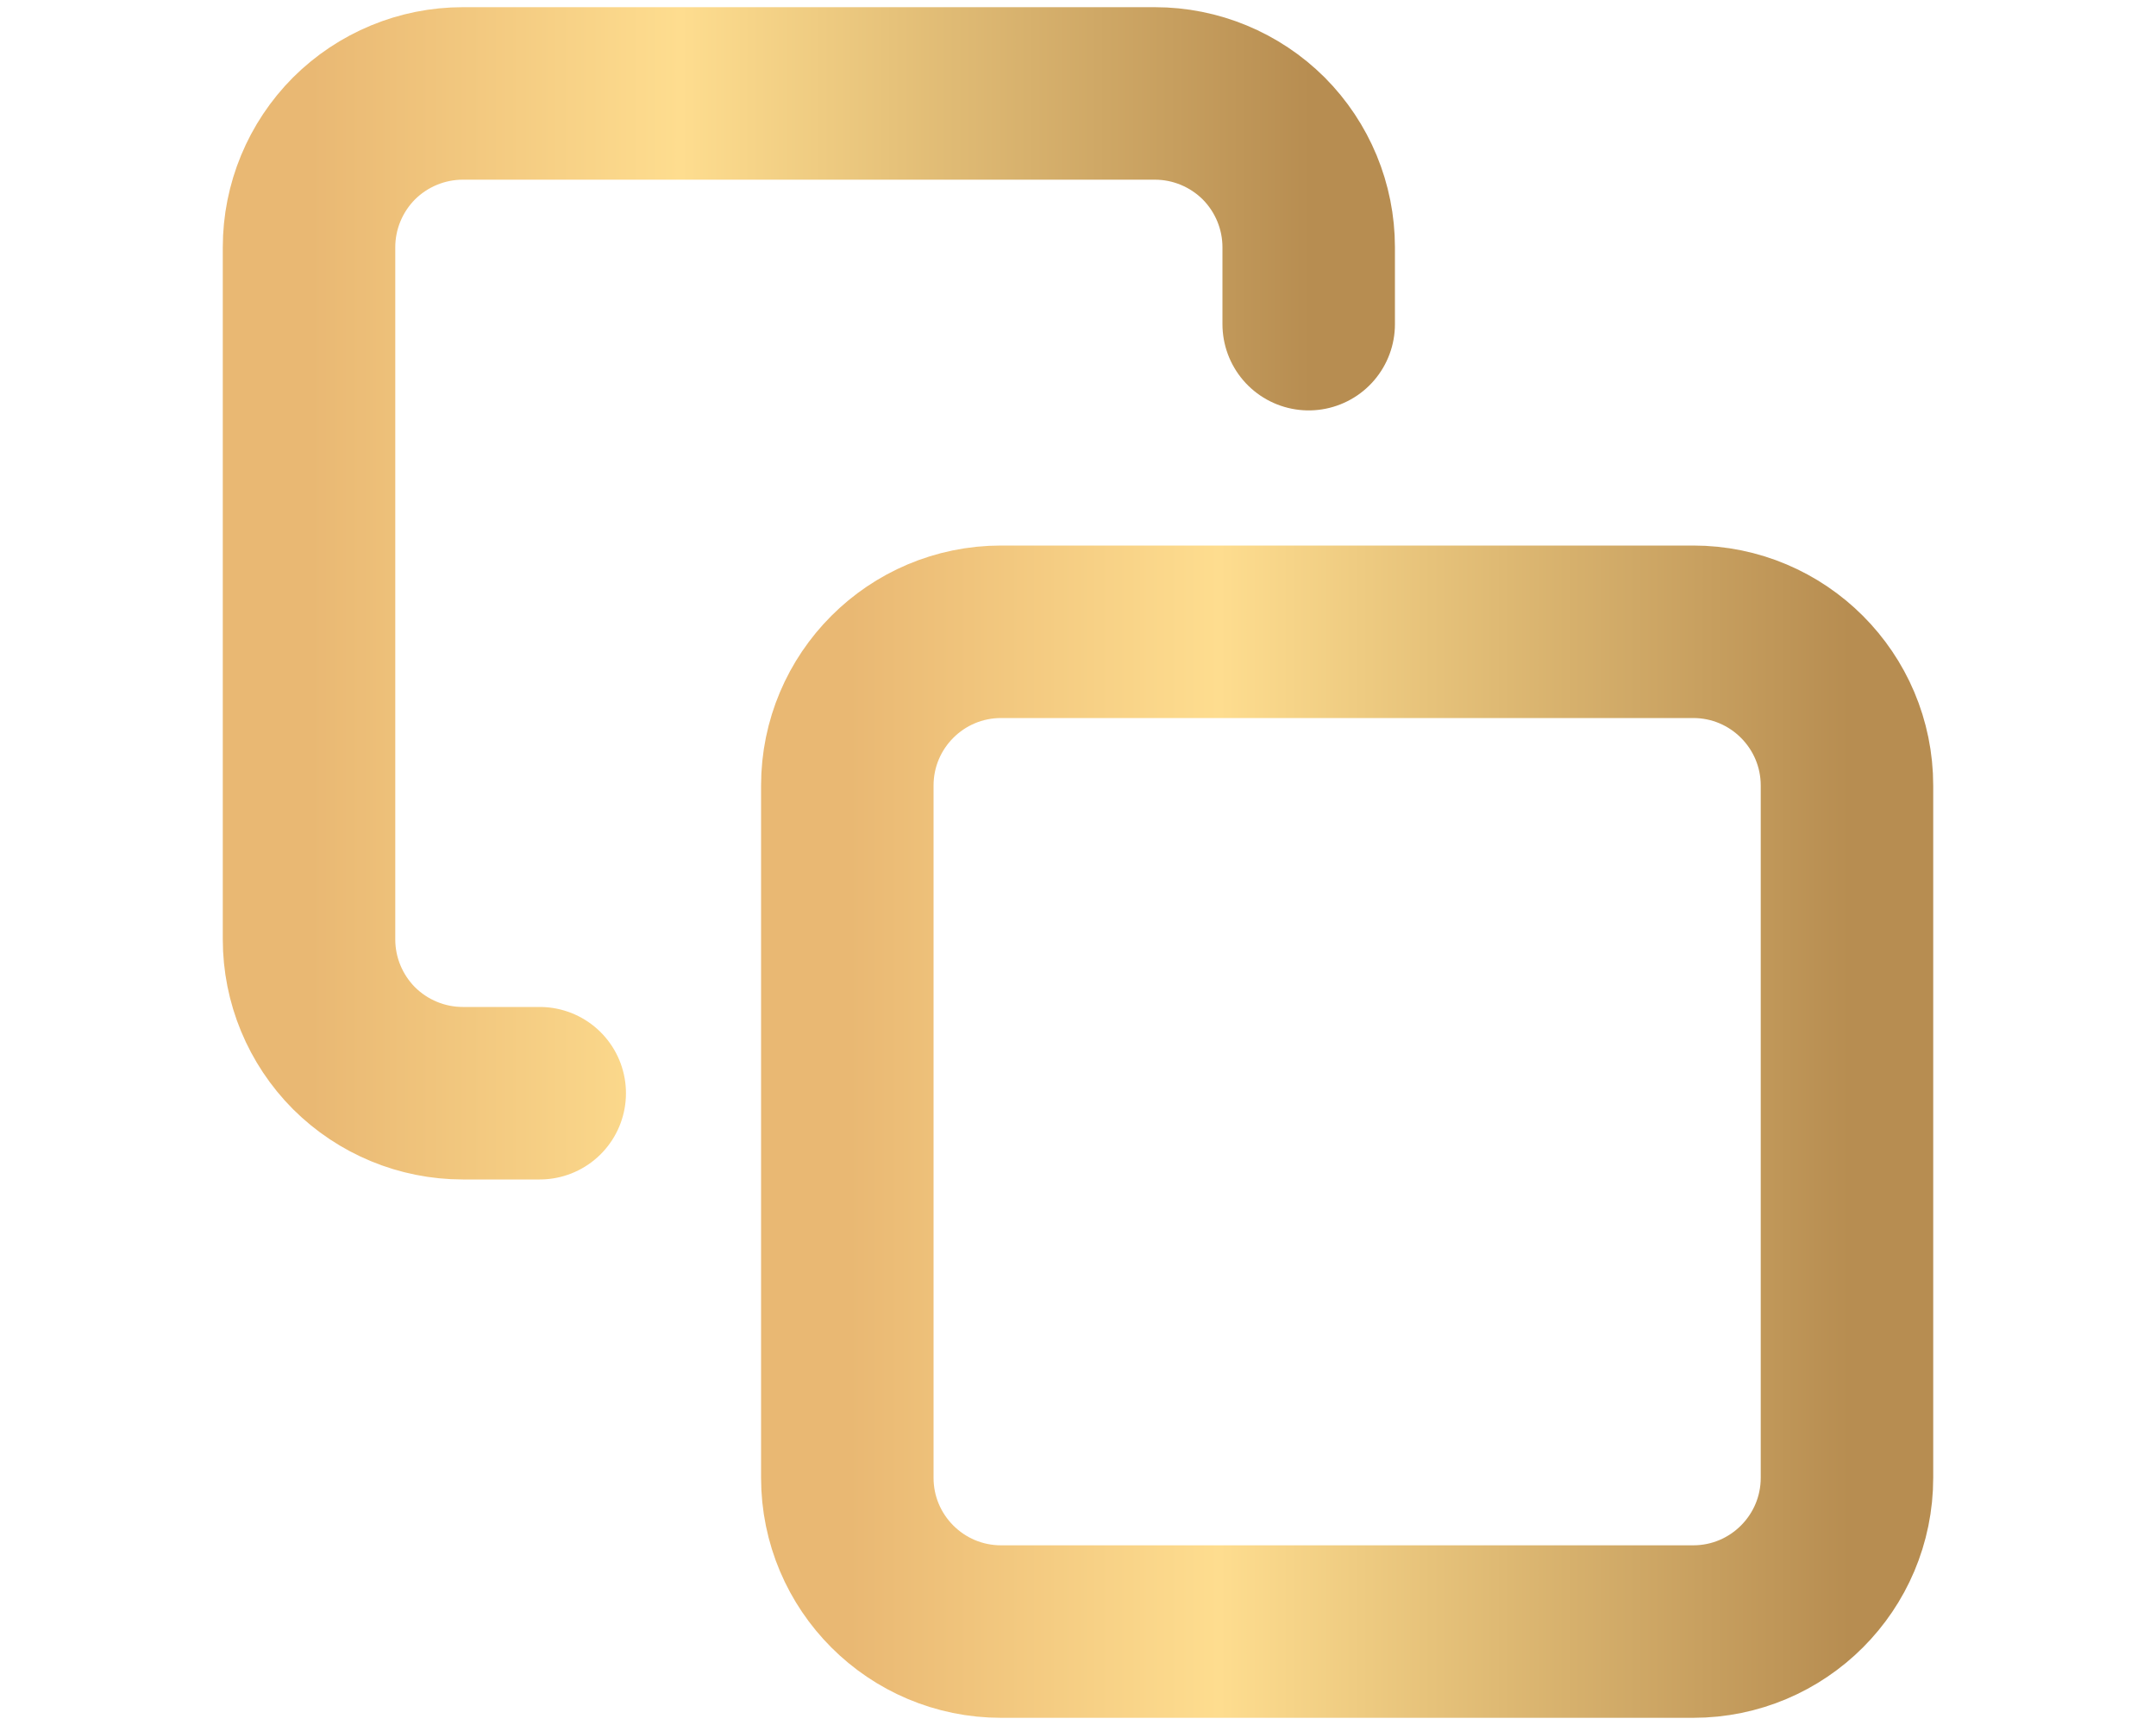 <svg width="15" height="12" viewBox="0 0 15 12" fill="none" xmlns="http://www.w3.org/2000/svg">
<path d="M11.78 4.395H6.965C6.374 4.395 5.895 4.874 5.895 5.465V10.28C5.895 10.871 6.374 11.35 6.965 11.35H11.78C12.371 11.35 12.85 10.871 12.85 10.28V5.465C12.85 4.874 12.371 4.395 11.78 4.395Z" stroke="url(#paint0_linear_5120_85122)" stroke-width="1.2" stroke-linecap="round" stroke-linejoin="round"/>
<path d="M3.755 7.605H3.22C2.936 7.605 2.664 7.492 2.463 7.292C2.263 7.091 2.15 6.819 2.15 6.535V1.72C2.15 1.436 2.263 1.164 2.463 0.963C2.664 0.763 2.936 0.65 3.22 0.65H8.035C8.319 0.65 8.591 0.763 8.792 0.963C8.992 1.164 9.105 1.436 9.105 1.72V2.255" stroke="url(#paint1_linear_5120_85122)" stroke-width="1.2" stroke-linecap="round" stroke-linejoin="round"/>
<defs>
<linearGradient id="paint0_linear_5120_85122" x1="5.908" y1="7.873" x2="12.864" y2="7.873" gradientUnits="userSpaceOnUse">
<stop stop-color="#E9B873"/>
<stop offset="0.37" stop-color="#FEDD8F"/>
<stop offset="1" stop-color="#B78D51"/>
</linearGradient>
<linearGradient id="paint1_linear_5120_85122" x1="2.163" y1="4.128" x2="9.118" y2="4.128" gradientUnits="userSpaceOnUse">
<stop stop-color="#E9B873"/>
<stop offset="0.37" stop-color="#FEDD8F"/>
<stop offset="1" stop-color="#B78D51"/>
</linearGradient>
</defs>
</svg>

